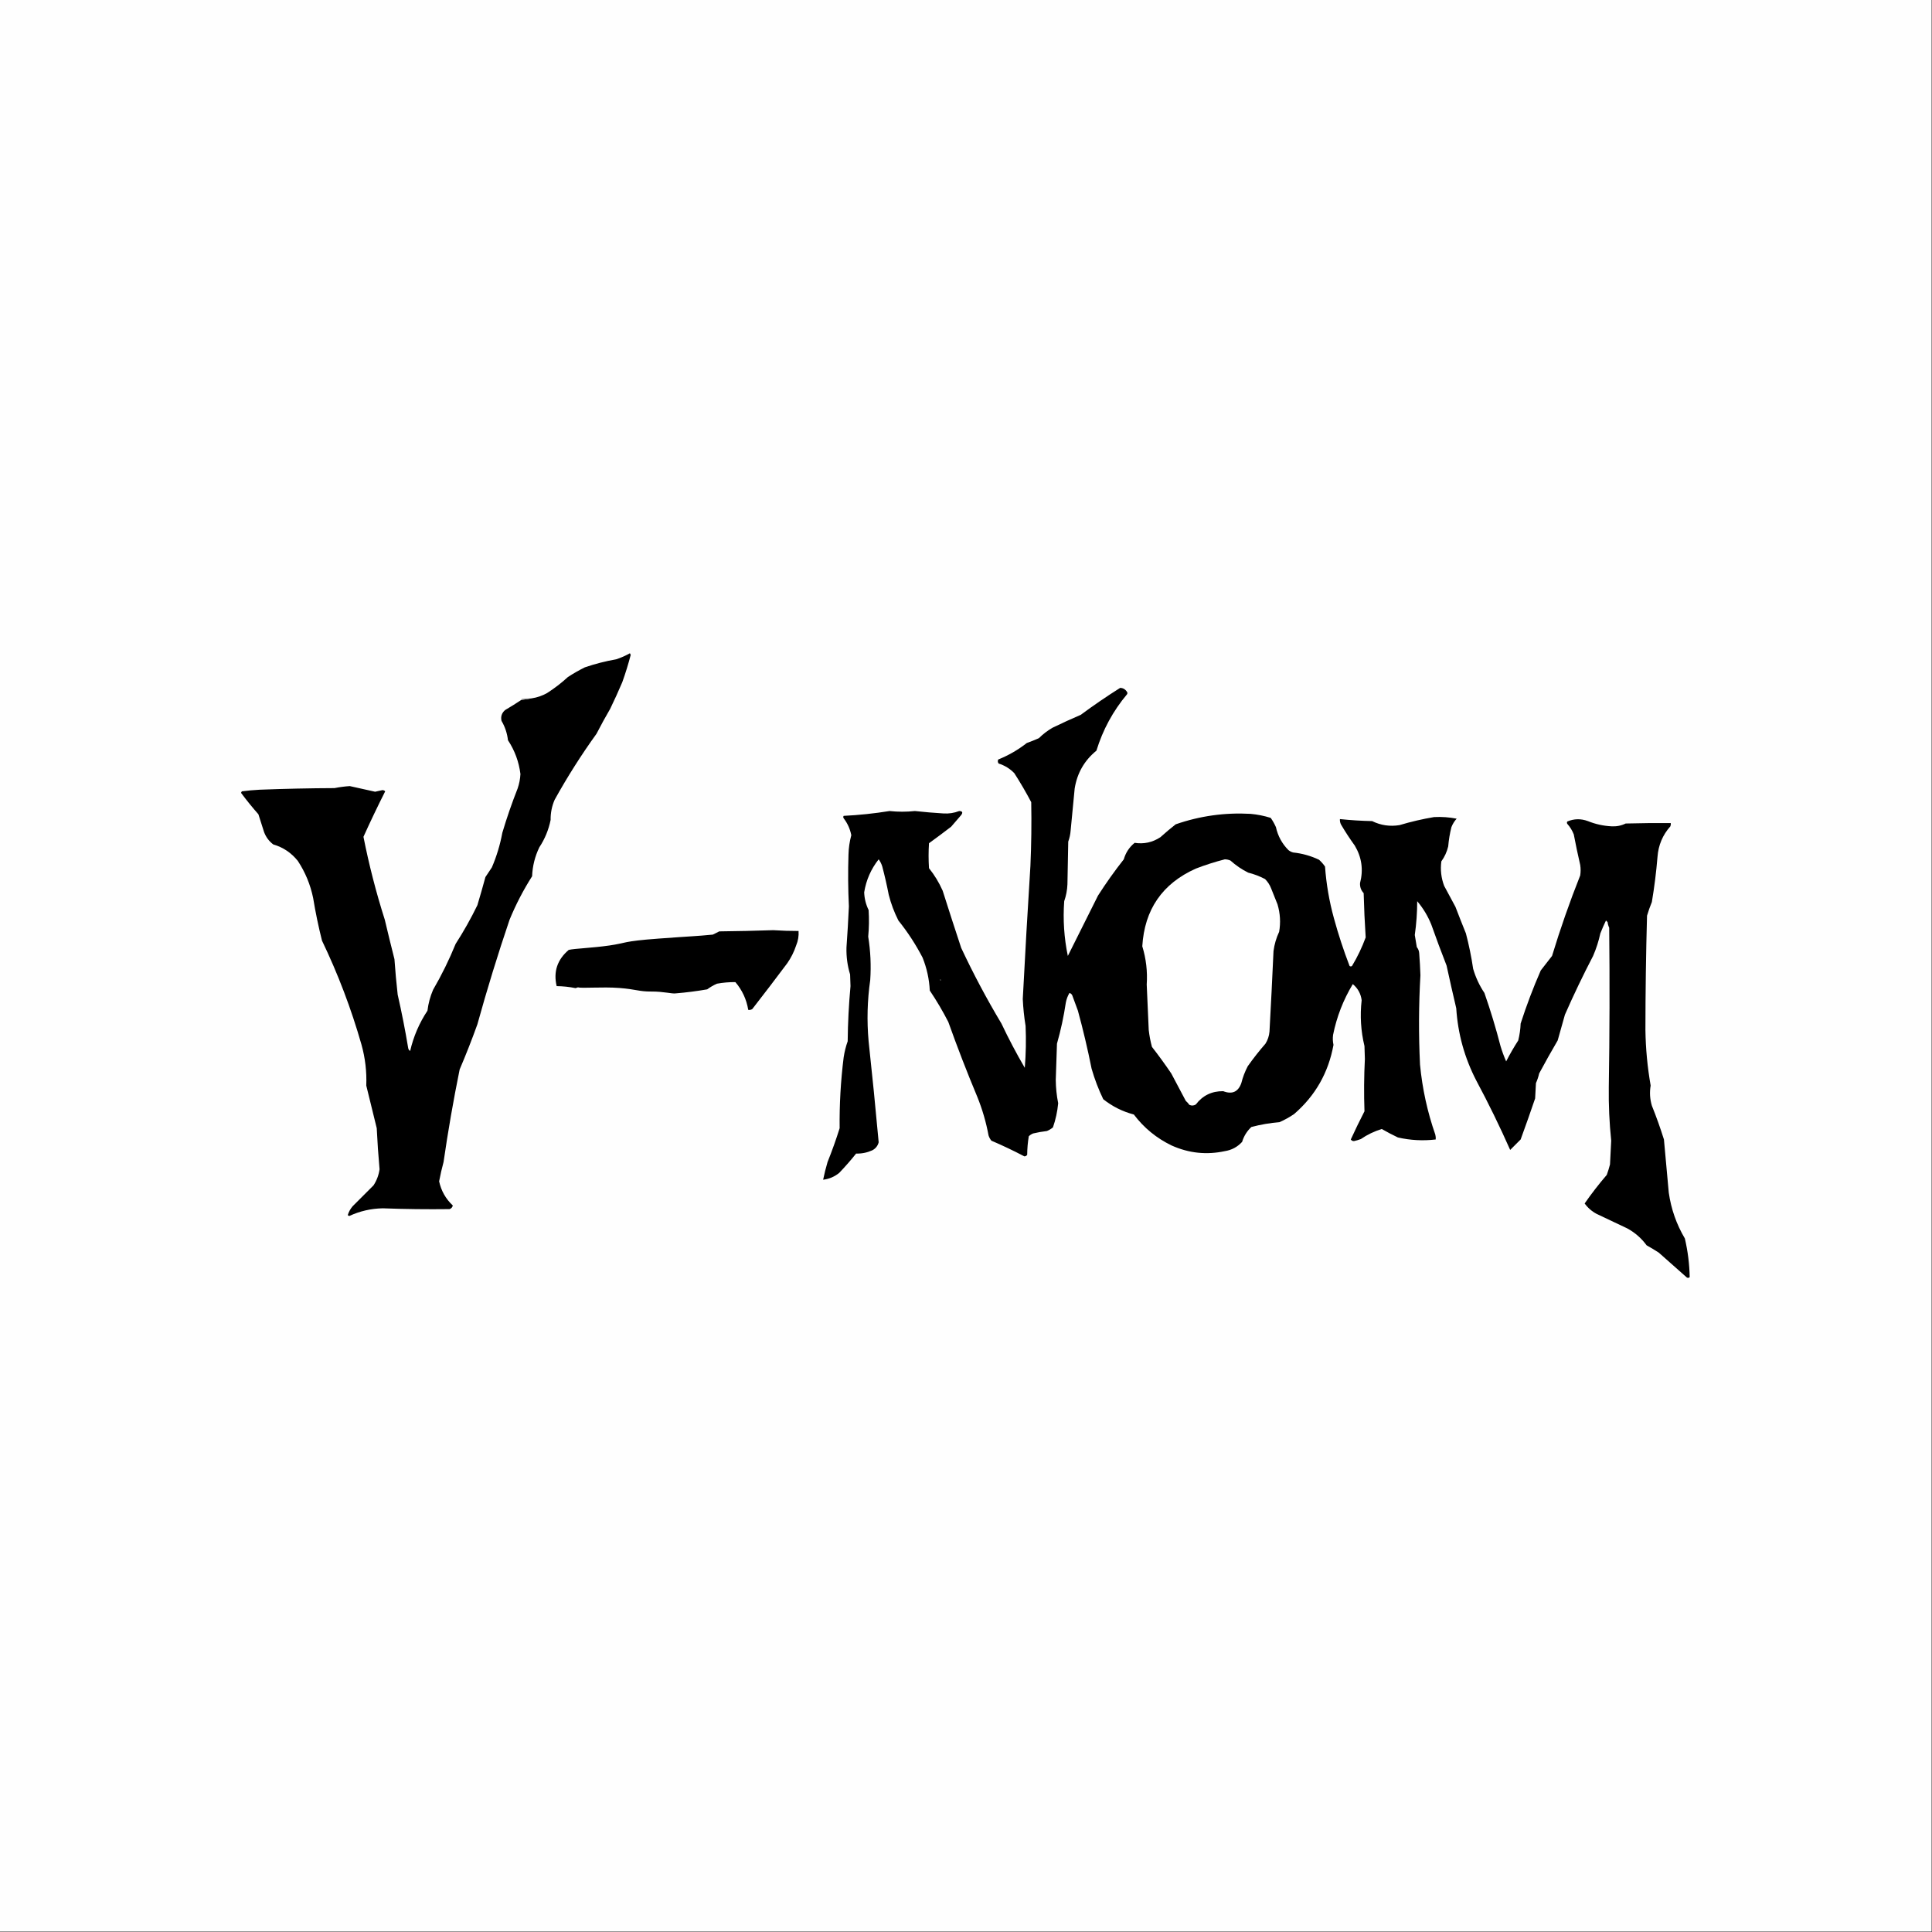 <?xml version="1.0" encoding="UTF-8" standalone="no"?>
<svg
   version="1.1"
   width="2400px"
   height="2400px"
   style="shape-rendering:geometricPrecision; text-rendering:geometricPrecision; image-rendering:optimizeQuality; fill-rule:evenodd; clip-rule:evenodd"
   id="svg1187"
   sodipodi:docname="V-NOM_font.svg"
   inkscape:version="1.2.1 (9c6d41e410, 2022-07-14)"
   inkscape:export-filename="V-NOM_font.png"
   inkscape:export-xdpi="96"
   inkscape:export-ydpi="96"
   xmlns:inkscape="http://www.inkscape.org/namespaces/inkscape"
   xmlns:sodipodi="http://sodipodi.sourceforge.net/DTD/sodipodi-0.dtd"
   xmlns="http://www.w3.org/2000/svg"
   xmlns:svg="http://www.w3.org/2000/svg">
  <rect width="100%" height="100%" fill="#333333" stroke="none"/>
  <defs
     id="defs1191" />
  <sodipodi:namedview
     id="namedview1189"
     pagecolor="#ffffff"
     bordercolor="#000000"
     borderopacity="0.25"
     inkscape:showpageshadow="2"
     inkscape:pageopacity="0.0"
     inkscape:pagecheckerboard="0"
     inkscape:deskcolor="#d1d1d1"
     showgrid="false"
     inkscape:zoom="0.23688077"
     inkscape:cx="578.35003"
     inkscape:cy="985.72797"
     inkscape:window-width="1920"
     inkscape:window-height="991"
     inkscape:window-x="-9"
     inkscape:window-y="-9"
     inkscape:window-maximized="1"
     inkscape:current-layer="svg1187" />
  <g
     id="g1161"
     style="display:inline;fill:#fefefe;fill-opacity:1">
    <path
       style="opacity:1;fill:#fefefe;fill-opacity:1"
       fill="#000000"
       d="m -0.5,-0.5 c 800,0 1600,0 2400,0 0,800 0,1600 0,2400 -800,0 -1600,0 -2400,0 0,-800 0,-1600 0,-2400 z"
       id="path1159" />
  </g>
  <g
     id="g3260"
     inkscape:label="V-NOM_font"
     inkscape:export-filename="V-NOM_font.png"
     inkscape:export-xdpi="96"
     inkscape:export-ydpi="96">
    <path
       fill="#fdfdfd"
       d="m 647.5,869.5 c 4.473,-0.551 8.807,-1.217 13,-2 6.691,-1.006 13.024,-3.173 19,-6.5 9.237,-5.901 17.904,-12.568 26,-20 6.743,-4.4 13.743,-8.4 21,-12 12.719,-4.349 25.719,-7.683 39,-10 5.932,-1.968 11.599,-4.468 17,-7.5 0.333,0.667 0.667,1.333 1,2 -2.971,11.418 -6.471,22.752 -10.5,34 -4.726,11.119 -9.726,22.119 -15,33 -5.921,10.173 -11.587,20.506 -17,31 -18.944,26.285 -36.278,53.618 -52,82 -3.456,7.95 -5.123,16.28 -5,25 -2.478,12.28 -7.145,23.62 -14,34 -5.511,11.38 -8.511,23.38 -9,36 -10.91,17.15 -20.243,35.15 -28,54 -14.578,42.99 -27.912,86.32 -40,130 -6.804,18.93 -14.137,37.6 -22,56 -7.758,38.17 -14.424,76.5 -20,115 -2.151,7.92 -3.985,15.92 -5.5,24 2.572,11.82 8.238,21.82 17,30 -0.532,2.24 -1.865,3.74 -4,4.5 -27.683,0.35 -55.35,0.02 -83,-1 -14.559,0.27 -28.393,3.43 -41.5,9.5 -0.772,-0.14 -1.439,-0.48 -2,-1 1.155,-3.97 3.155,-7.63 6,-11 8.667,-8.67 17.333,-17.33 26,-26 3.983,-6.12 6.483,-12.78 7.5,-20 -1.521,-16.96 -2.688,-33.96 -3.5,-51 -4.327,-17.62 -8.66,-35.29 -13,-53 0.68,-17.32 -1.32,-34.32 -6,-51 -12.679,-44.36 -29.013,-87.36 -49,-129 -4.418,-17.51 -8.085,-35.18 -11,-53 -3.423,-16.62 -9.757,-31.95 -19,-46 -8.087,-10.11 -18.254,-16.95 -30.5,-20.5 -5.311,-3.99 -9.145,-9.16 -11.5,-15.5 -2.335,-7.34 -4.669,-14.68 -7,-22 -7.559,-8.55 -14.726,-17.388 -21.5,-26.5 0.145,-0.772 0.478,-1.439 1,-2 7.307,-0.95 14.64,-1.617 22,-2 30.984,-1.195 61.984,-1.861 93,-2 6.278,-1.243 12.611,-2.076 19,-2.5 10.437,2.232 20.937,4.565 31.5,7 3,-0.667 6,-1.333 9,-2 1.404,0.009 2.57,0.509 3.5,1.5 -9.404,18.64 -18.404,37.47 -27,56.5 6.893,34.84 15.727,69.18 26.5,103 3.873,16.37 7.873,32.7 12,49 1.017,14.69 2.351,29.36 4,44 4.976,21.85 9.309,43.85 13,66 0.196,1.79 1.029,3.12 2.5,4 4.187,-18.03 11.354,-34.7 21.5,-50 1.087,-9.02 3.421,-17.68 7,-26 10.677,-18.35 20.011,-37.35 28,-57 9.93,-15.43 18.93,-31.43 27,-48 3.489,-11.62 6.822,-23.29 10,-35 2.667,-4 5.333,-8 8,-12 5.927,-13.79 10.26,-28.12 13,-43 5.544,-18.63 11.877,-36.966 19,-55 2.001,-5.839 3.168,-11.839 3.5,-18 -1.921,-15.253 -7.088,-29.253 -15.5,-42 -0.973,-8.602 -3.64,-16.602 -8,-24 -1.219,-5.398 0.281,-9.898 4.5,-13.5 6.817,-3.995 13.484,-8.162 20,-12.5 z"
       id="path1163"
       style="fill:#000000;fill-opacity:1" />
    <path
       fill="#fcfcfc"
       d="m 1391.5,854.5 c 3.65,0.122 6.48,1.788 8.5,5 0.67,1 0.67,2 0,3 -17.35,20.699 -30.02,44.033 -38,70 -14.92,12.167 -23.92,27.834 -27,47 -1.67,17.338 -3.33,34.67 -5,52 -0.36,4.82 -1.36,9.49 -3,14 -0.33,17.67 -0.67,35.33 -1,53 -0.29,7.2 -1.62,14.2 -4,21 -1.67,22.9 -0.17,45.57 4.5,68 12.34,-24.69 24.84,-49.69 37.5,-75 9.93,-15.53 20.6,-30.53 32,-45 2.4,-8.33 6.9,-15.16 13.5,-20.5 11.53,1.79 22.19,-0.55 32,-7 6.15,-5.57 12.48,-10.9 19,-16 30.11,-10.45 61.11,-14.78 93,-13 8.52,0.77 16.85,2.44 25,5 2.55,3.59 4.71,7.42 6.5,11.5 2.45,11.07 7.62,20.57 15.5,28.5 1.77,1.44 3.77,2.44 6,3 11.2,1.18 21.87,4.18 32,9 2.87,2.54 5.37,5.37 7.5,8.5 1.56,21.65 5.22,42.98 11,64 5.5,20.17 12,40 19.5,59.5 1,0.67 2,0.67 3,0 6.8,-11.29 12.46,-23.13 17,-35.5 -1.19,-18.31 -2.02,-36.65 -2.5,-55 -3.27,-3.49 -4.77,-7.66 -4.5,-12.5 4.3,-16.45 2.13,-31.95 -6.5,-46.5 -6.09,-8.42 -11.76,-17.08 -17,-26 -1.2,-2.18 -1.7,-4.51 -1.5,-7 13.29,1.39 26.62,2.22 40,2.5 10.73,5.28 22.06,6.95 34,5 14.14,-4.23 28.47,-7.56 43,-10 9.51,-0.48 18.84,0.19 28,2 -2.79,3.08 -4.96,6.58 -6.5,10.5 -1.99,7.88 -3.32,15.88 -4,24 -1.65,6.79 -4.48,12.95 -8.5,18.5 -1.4,10.43 -0.24,20.59 3.5,30.5 4.67,8.67 9.33,17.33 14,26 4.23,11.05 8.56,22.05 13,33 3.81,14.5 6.81,29.17 9,44 3.13,10.72 7.79,20.72 14,30 7.59,21.71 14.26,43.71 20,66 1.94,6.49 4.27,12.82 7,19 4.57,-8.9 9.57,-17.57 15,-26 1.72,-6.88 2.72,-13.88 3,-21 7.23,-22.46 15.57,-44.46 25,-66 4.67,-6 9.33,-12 14,-18 10.26,-33.78 21.93,-67.12 35,-100 0.67,-4.33 0.67,-8.67 0,-13 -2.9,-12.52 -5.57,-25.18 -8,-38 -1.91,-4.84 -4.58,-9.17 -8,-13 -0.67,-1 -0.67,-2 0,-3 8.35,-3.53 16.85,-3.7 25.5,-0.5 9.47,3.83 19.31,5.99 29.5,6.5 6.14,0.34 11.98,-0.83 17.5,-3.5 18.66,-0.5 37.33,-0.67 56,-0.5 0.16,1.37 -0.01,2.71 -0.5,4 -9.59,10.75 -14.92,23.41 -16,38 -1.54,18.77 -3.88,37.44 -7,56 -2.28,5.56 -4.28,11.23 -6,17 -1.3,47.33 -1.97,94.66 -2,142 0.33,23.18 2.5,46.18 6.5,69 -1.44,8.44 -0.94,16.77 1.5,25 5.54,13.77 10.54,27.77 15,42 2,22.01 4,44.01 6,66 2.91,20.41 9.58,39.41 20,57 3.69,15.81 5.69,31.81 6,48 -1.05,1.02 -2.22,1.18 -3.5,0.5 -11.67,-10.33 -23.33,-20.67 -35,-31 -4.89,-3.15 -9.89,-6.15 -15,-9 -6.47,-8.81 -14.47,-15.81 -24,-21 -12.74,-6.04 -25.41,-12.04 -38,-18 -6.03,-3.18 -11.03,-7.51 -15,-13 8.58,-12.35 17.75,-24.18 27.5,-35.5 1.53,-4.26 2.86,-8.6 4,-13 0.59,-9.83 1.09,-19.66 1.5,-29.5 -2.3,-22.1 -3.3,-44.27 -3,-66.5 1.03,-66 1.2,-132 0.5,-198 -1.04,-2.21 -1.71,-4.55 -2,-7 -0.67,-0.67 -1.33,-1.33 -2,-2 -2.52,5.22 -4.85,10.55 -7,16 -2.08,9.64 -5.08,18.97 -9,28 -12.48,23.97 -24.15,48.3 -35,73 -3,10.65 -6,21.32 -9,32 -7.93,13.54 -15.6,27.2 -23,41 -0.93,4.14 -2.27,8.14 -4,12 -0.33,6.33 -0.67,12.67 -1,19 -5.8,17.06 -11.8,34.06 -18,51 -4.33,4.33 -8.67,8.67 -13,13 -12.91,-29.16 -26.91,-57.82 -42,-86 -14.64,-28.24 -22.97,-58.24 -25,-90 -4.16,-17.64 -8.16,-35.31 -12,-53 -6.63,-16.92 -12.97,-33.92 -19,-51 -4.34,-10.7 -10.17,-20.37 -17.5,-29 0,13.96 -1,27.96 -3,42 0.91,4.97 1.75,9.97 2.5,15 1.87,2.31 2.87,4.97 3,8 0.7,8.99 1.2,17.99 1.5,27 -2.14,37 -2.3,74 -0.5,111 2.83,29.81 9.16,58.81 19,87 0.5,1.97 0.66,3.97 0.5,6 -15.81,1.88 -31.48,1.05 -47,-2.5 -6.88,-3.27 -13.54,-6.77 -20,-10.5 -9.32,2.83 -17.98,6.99 -26,12.5 -2.78,1.04 -5.61,1.87 -8.5,2.5 -1.71,0.06 -3.04,-0.61 -4,-2 5.32,-11.64 10.99,-23.31 17,-35 -0.76,-21.66 -0.6,-43.33 0.5,-65 -0.17,-5.33 -0.33,-10.67 -0.5,-16 -4.53,-18.74 -5.7,-37.74 -3.5,-57 -1.05,-8.1 -4.72,-14.76 -11,-20 -11.8,19.55 -19.96,40.55 -24.5,63 -0.57,4.19 -0.41,8.35 0.5,12.5 -6.27,34.55 -22.6,63.22 -49,86 -5.68,3.84 -11.68,7.17 -18,10 -11.88,0.97 -23.55,2.97 -35,6 -5.47,5.11 -9.31,11.27 -11.5,18.5 -5.79,6.31 -12.96,10.15 -21.5,11.5 -22.68,4.89 -44.68,2.56 -66,-7 -18.81,-9.06 -34.47,-21.89 -47,-38.5 -14.01,-3.67 -26.68,-10.01 -38,-19 -5.92,-12.25 -10.75,-24.91 -14.5,-38 -4.84,-24.27 -10.51,-48.27 -17,-72 -2.33,-6.33 -4.67,-12.67 -7,-19 -0.7,-1.53 -1.87,-2.53 -3.5,-3 -2.18,3.71 -3.68,7.71 -4.5,12 -2.56,17.26 -6.23,34.26 -11,51 -0.41,15 -0.91,30 -1.5,45 0.1,9.76 1.1,19.43 3,29 -0.96,10.28 -3.12,20.28 -6.5,30 -2.25,1.88 -4.75,3.38 -7.5,4.5 -5.73,0.68 -11.39,1.68 -17,3 -2.09,0.79 -3.92,1.96 -5.5,3.5 -1.27,7.56 -1.93,15.23 -2,23 -0.8,1.3 -1.97,1.97 -3.5,2 -13.43,-7.05 -27.1,-13.55 -41,-19.5 -1.54,-1.93 -2.71,-4.1 -3.5,-6.5 -3.05,-16.48 -7.72,-32.48 -14,-48 -12.84,-30.68 -24.84,-61.68 -36,-93 -6.91,-13.49 -14.58,-26.49 -23,-39 -0.7,-14.17 -3.7,-27.84 -9,-41 -8.51,-16.36 -18.51,-31.69 -30,-46 -5.21,-10.29 -9.21,-20.96 -12,-32 -2.28,-11.76 -4.95,-23.42 -8,-35 -1.01,-3.34 -2.51,-6.34 -4.5,-9 -9.54,12.09 -15.54,25.75 -18,41 0.29,7.71 2.12,15.04 5.5,22 0.71,11.01 0.55,22.01 -0.5,33 2.88,17.85 3.72,35.85 2.5,54 -3.62,25.25 -4.29,50.58 -2,76 4.54,41.82 8.7,83.65 12.5,125.5 -1.15,4.49 -3.82,7.83 -8,10 -6.46,2.89 -13.13,4.23 -20,4 -6.63,8.3 -13.63,16.3 -21,24 -5.88,4.78 -12.55,7.61 -20,8.5 1.51,-7.36 3.34,-14.7 5.5,-22 5.55,-13.78 10.55,-27.78 15,-42 -0.33,-29.46 1.34,-58.79 5,-88 1.03,-6.84 2.7,-13.51 5,-20 0.23,-22.89 1.4,-45.73 3.5,-68.5 -0.17,-4.83 -0.33,-9.67 -0.5,-14.5 -3.32,-10.89 -4.82,-22.06 -4.5,-33.5 1.22,-16.98 2.22,-33.98 3,-51 -1.04,-21.49 -1.2,-42.99 -0.5,-64.5 0.2,-8.15 1.37,-16.15 3.5,-24 -1.55,-7.77 -4.72,-14.77 -9.5,-21 -0.67,-1 -0.67,-2 0,-3 19.05,-0.94 38.05,-2.94 57,-6 10.49,1.12 20.99,1.12 31.5,0 11.81,1.29 23.64,2.29 35.5,3 6.75,0.43 13.25,-0.57 19.5,-3 4.05,0.09 4.88,1.76 2.5,5 -4.17,4.83 -8.33,9.67 -12.5,14.5 -9.08,6.96 -18.24,13.79 -27.5,20.5 -0.67,10.33 -0.67,20.67 0,31 6.86,8.54 12.52,17.88 17,28 7.51,23.73 15.18,47.39 23,71 15.12,32.25 31.79,63.59 50,94 8.89,18.78 18.55,37.11 29,55 1.42,-17.31 1.75,-34.65 1,-52 -1.82,-11.1 -2.99,-22.27 -3.5,-33.5 2.86,-55.17 6.03,-110.34 9.5,-165.5 1.16,-26.33 1.5,-52.66 1,-79 -6.5,-12.328 -13.5,-24.328 -21,-36 -5.41,-5.628 -11.91,-9.628 -19.5,-12 -1.13,-1.574 -1.3,-3.241 -0.5,-5 12.8,-5.15 24.63,-11.983 35.5,-20.5 5.08,-1.804 10.08,-3.804 15,-6 5.05,-5.038 10.72,-9.371 17,-13 11.55,-5.607 23.21,-10.941 35,-16 15.96,-11.811 32.3,-22.978 49,-33.5 z"
       id="path1167"
       style="fill:#000000;fill-opacity:1" />
    <path
       fill="#9a9a9a"
       d="m 660.5,867.5 c -4.193,0.783 -8.527,1.449 -13,2 0.111,-0.617 0.444,-1.117 1,-1.5 3.986,-0.499 7.986,-0.666 12,-0.5 z"
       id="path1171" />
    <path
       fill="#fdfdfd"
       d="m 817.5,1166 c 44.555,-3.293 45.346,-2.82 68,-5 2.686,-1.37 5.353,-2.7 8,-4 22.342,-0.24 44.675,-0.74 67,-1.5 10.565,0.68 21.065,1.01 31.5,1 0.426,6.21 -0.574,12.21 -3,18 -2.612,7.89 -6.279,15.22 -11,22 -14.308,19.14 -28.808,38.14 -43.5,57 -1.545,0.95 -3.212,1.29 -5,1 -2.169,-13.03 -7.503,-24.53 -16,-34.5 -7.704,-0.06 -15.37,0.6 -23,2 -4.239,1.9 -8.239,4.24 -12,7 -12.922,2.25 -25.922,3.92 -39,5 -4.809,0.75 -15.008,-2.402 -30.418,-2.284 -15.41,0.118 -18.498,-2.79 -39.784,-4.425 -21.285,-1.636 -46.455,0.719 -51.299,-0.791 -1,0.33 -2,0.67 -3,1 -7.738,-1.57 -15.571,-2.41 -23.5,-2.5 -4.228,-17.92 0.772,-32.92 15,-45 7.718,-1.79 28.74,-2.342 50.44,-5.472 21.7,-3.131 16.005,-5.235 60.56,-8.528 z"
       id="path1175"
       sodipodi:nodetypes="zcccccccccccczzcccczz"
       style="fill:#000000;fill-opacity:1" />
    <path
       fill="#000000"
       d="m 1521.5,1067.5 c 2.43,0.02 4.76,0.52 7,1.5 6.64,5.99 13.97,10.99 22,15 7.32,1.83 14.32,4.49 21,8 3.29,3.29 5.79,7.13 7.5,11.5 2.67,6.68 5.34,13.34 8,20 3.32,11.21 3.99,22.54 2,34 -3.57,7.62 -5.91,15.62 -7,24 -1.49,33.34 -3.16,66.68 -5,100 -0.47,5.4 -2.13,10.4 -5,15 -7.82,8.97 -15.15,18.3 -22,28 -3.51,6.68 -6.17,13.68 -8,21 -3.93,10.93 -11.43,14.27 -22.5,10 -14.18,-0.14 -25.52,5.36 -34,16.5 -2.59,1.6 -5.26,1.77 -8,0.5 -1.31,-1.82 -2.81,-3.48 -4.5,-5 -6,-11.33 -12,-22.67 -18,-34 -7.65,-11.3 -15.65,-22.3 -24,-33 -1.87,-6.89 -3.2,-13.89 -4,-21 -0.92,-18.85 -1.75,-37.68 -2.5,-56.5 1.09,-16.14 -0.75,-31.97 -5.5,-47.5 2.75,-45.71 24.92,-77.88 66.5,-96.5 11.89,-4.58 23.89,-8.41 36,-11.5 z"
       id="path1179"
       style="fill:#ffffff;fill-opacity:1" />
    <path
       fill="#4a4a4a"
       d="m 1167.5,1216.5 c 1.84,0.14 2.17,0.81 1,2 -0.8,-0.46 -1.13,-1.12 -1,-2 z"
       id="path1183" />
  </g>
</svg>
